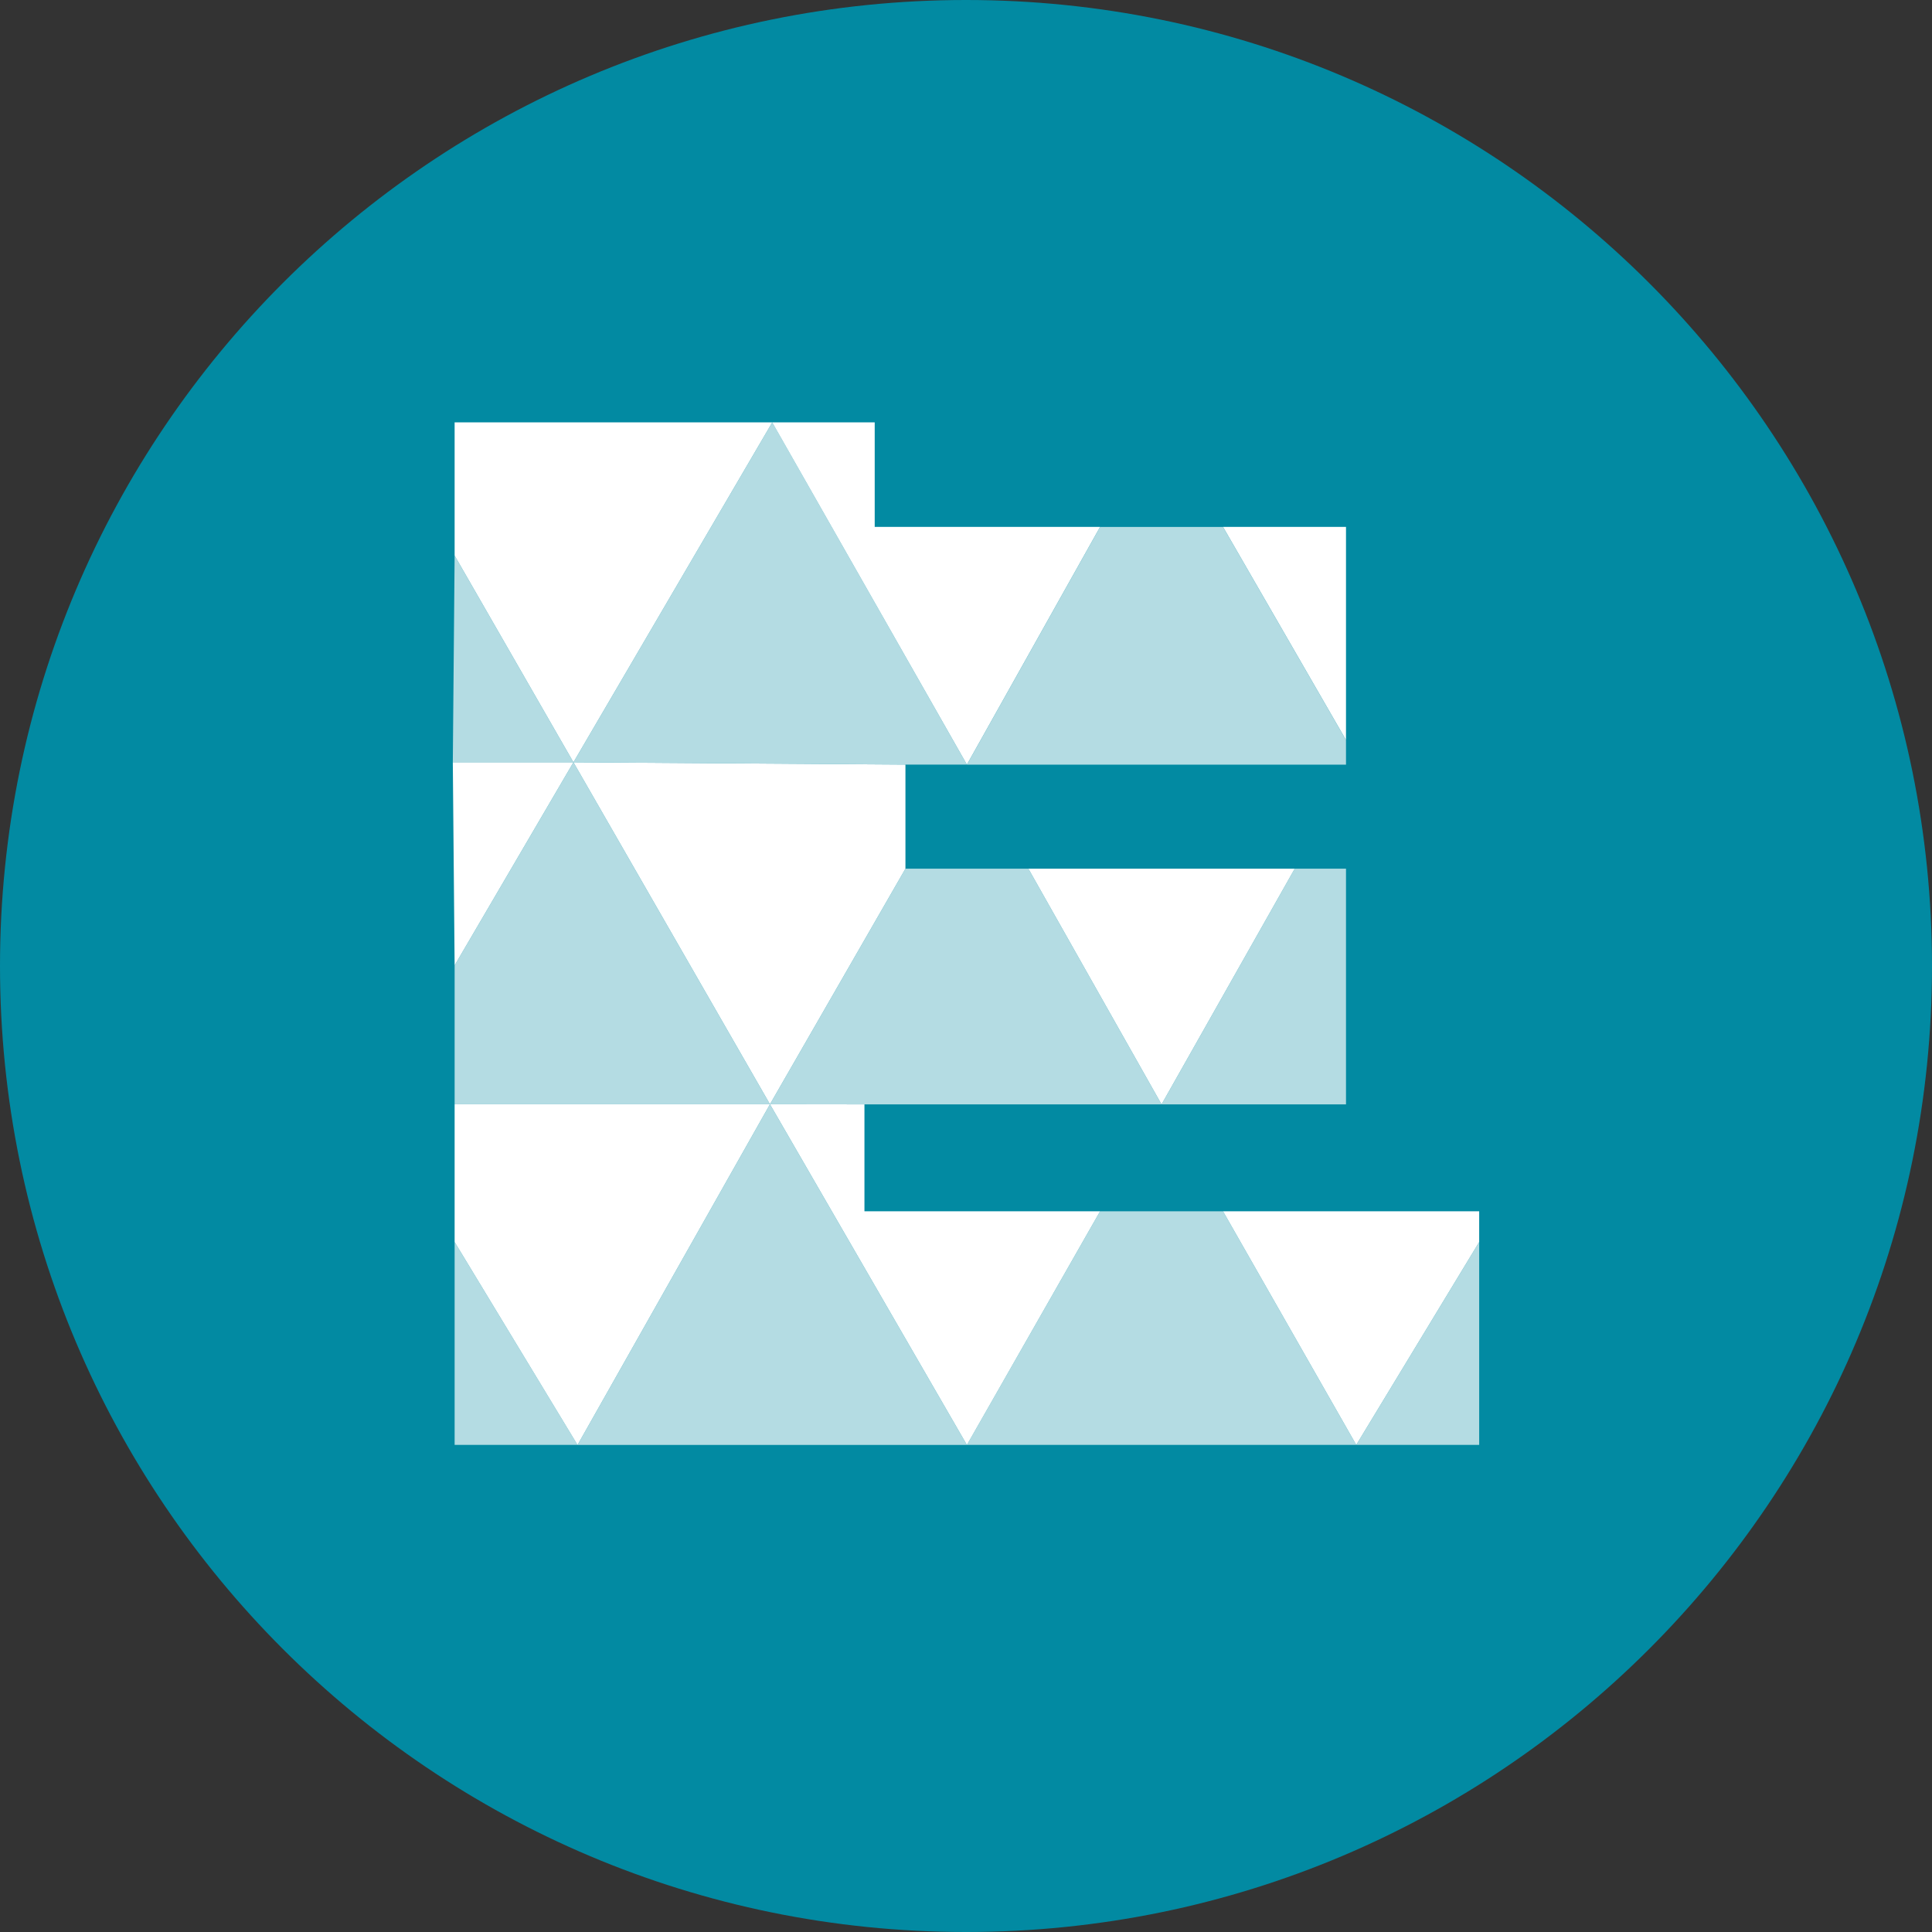 <svg width="32" height="32" viewBox="0 0 32 32" fill="none" xmlns="http://www.w3.org/2000/svg">
<rect x="0" y="0" width="32" height="32" fill="#333333" stroke="none"/>
<path d="M16 32C24.837 32 32 24.837 32 16C32 7.163 24.837 0 16 0C7.163 0 0 7.163 0 16C0 24.837 7.163 32 16 32Z" fill="#028AA2"/>
<path d="M22.464 23.932H24.5V20.572L22.464 23.932Z" fill="white" fill-opacity="0.7"/>
<path d="M24.5 20.063H20.257L22.464 23.932L24.5 20.572V20.063Z" fill="white"/>
<path d="M18.221 20.063L16.015 23.932H22.464L20.257 20.063H18.221Z" fill="white" fill-opacity="0.7"/>
<path d="M18.221 20.063H14.318V18.292L12.753 18.29L16.015 23.933L18.221 20.063Z" fill="white"/>
<path d="M9.566 23.933H16.015L12.753 18.29L9.566 23.933Z" fill="white" fill-opacity="0.7"/>
<path d="M7.53 20.572L9.566 23.933L12.753 18.29H7.53V20.572Z" fill="white"/>
<path d="M7.53 23.932H9.566L7.53 20.572V23.932Z" fill="white" fill-opacity="0.7"/>
<path d="M22.294 18.292V14.388H21.445L19.239 18.292H22.294Z" fill="white" fill-opacity="0.7"/>
<path d="M19.239 18.292L17.033 14.388H21.445L19.239 18.292Z" fill="white"/>
<path d="M14.997 14.388L12.753 18.29L14.318 18.292H19.239L17.033 14.388H14.997Z" fill="white" fill-opacity="0.7"/>
<path d="M14.997 14.388V12.664L9.498 12.626L12.753 18.29L14.997 14.388Z" fill="white"/>
<path d="M7.53 18.29H12.753L9.498 12.626L7.53 15.99V18.29Z" fill="white" fill-opacity="0.7"/>
<path d="M7.53 15.99L9.498 12.626H7.5L7.53 15.99Z" fill="white"/>
<path d="M22.294 8.727H20.257L22.294 12.257V8.727Z" fill="white"/>
<path d="M16.015 12.665H22.294V12.258L20.257 8.728H18.221L16.015 12.665Z" fill="white" fill-opacity="0.7"/>
<path d="M14.488 8.727V6.996H12.79L16.015 12.664L18.221 8.727H14.488Z" fill="white"/>
<path d="M14.997 12.664H16.015L12.791 6.996L9.498 12.626L14.997 12.664Z" fill="white" fill-opacity="0.7"/>
<path d="M7.53 6.996V9.202L9.498 12.626L12.791 6.996H7.53Z" fill="white"/>
<path d="M9.498 12.626L7.53 9.202L7.5 12.626H9.498Z" fill="white" fill-opacity="0.7"/>
</svg>
